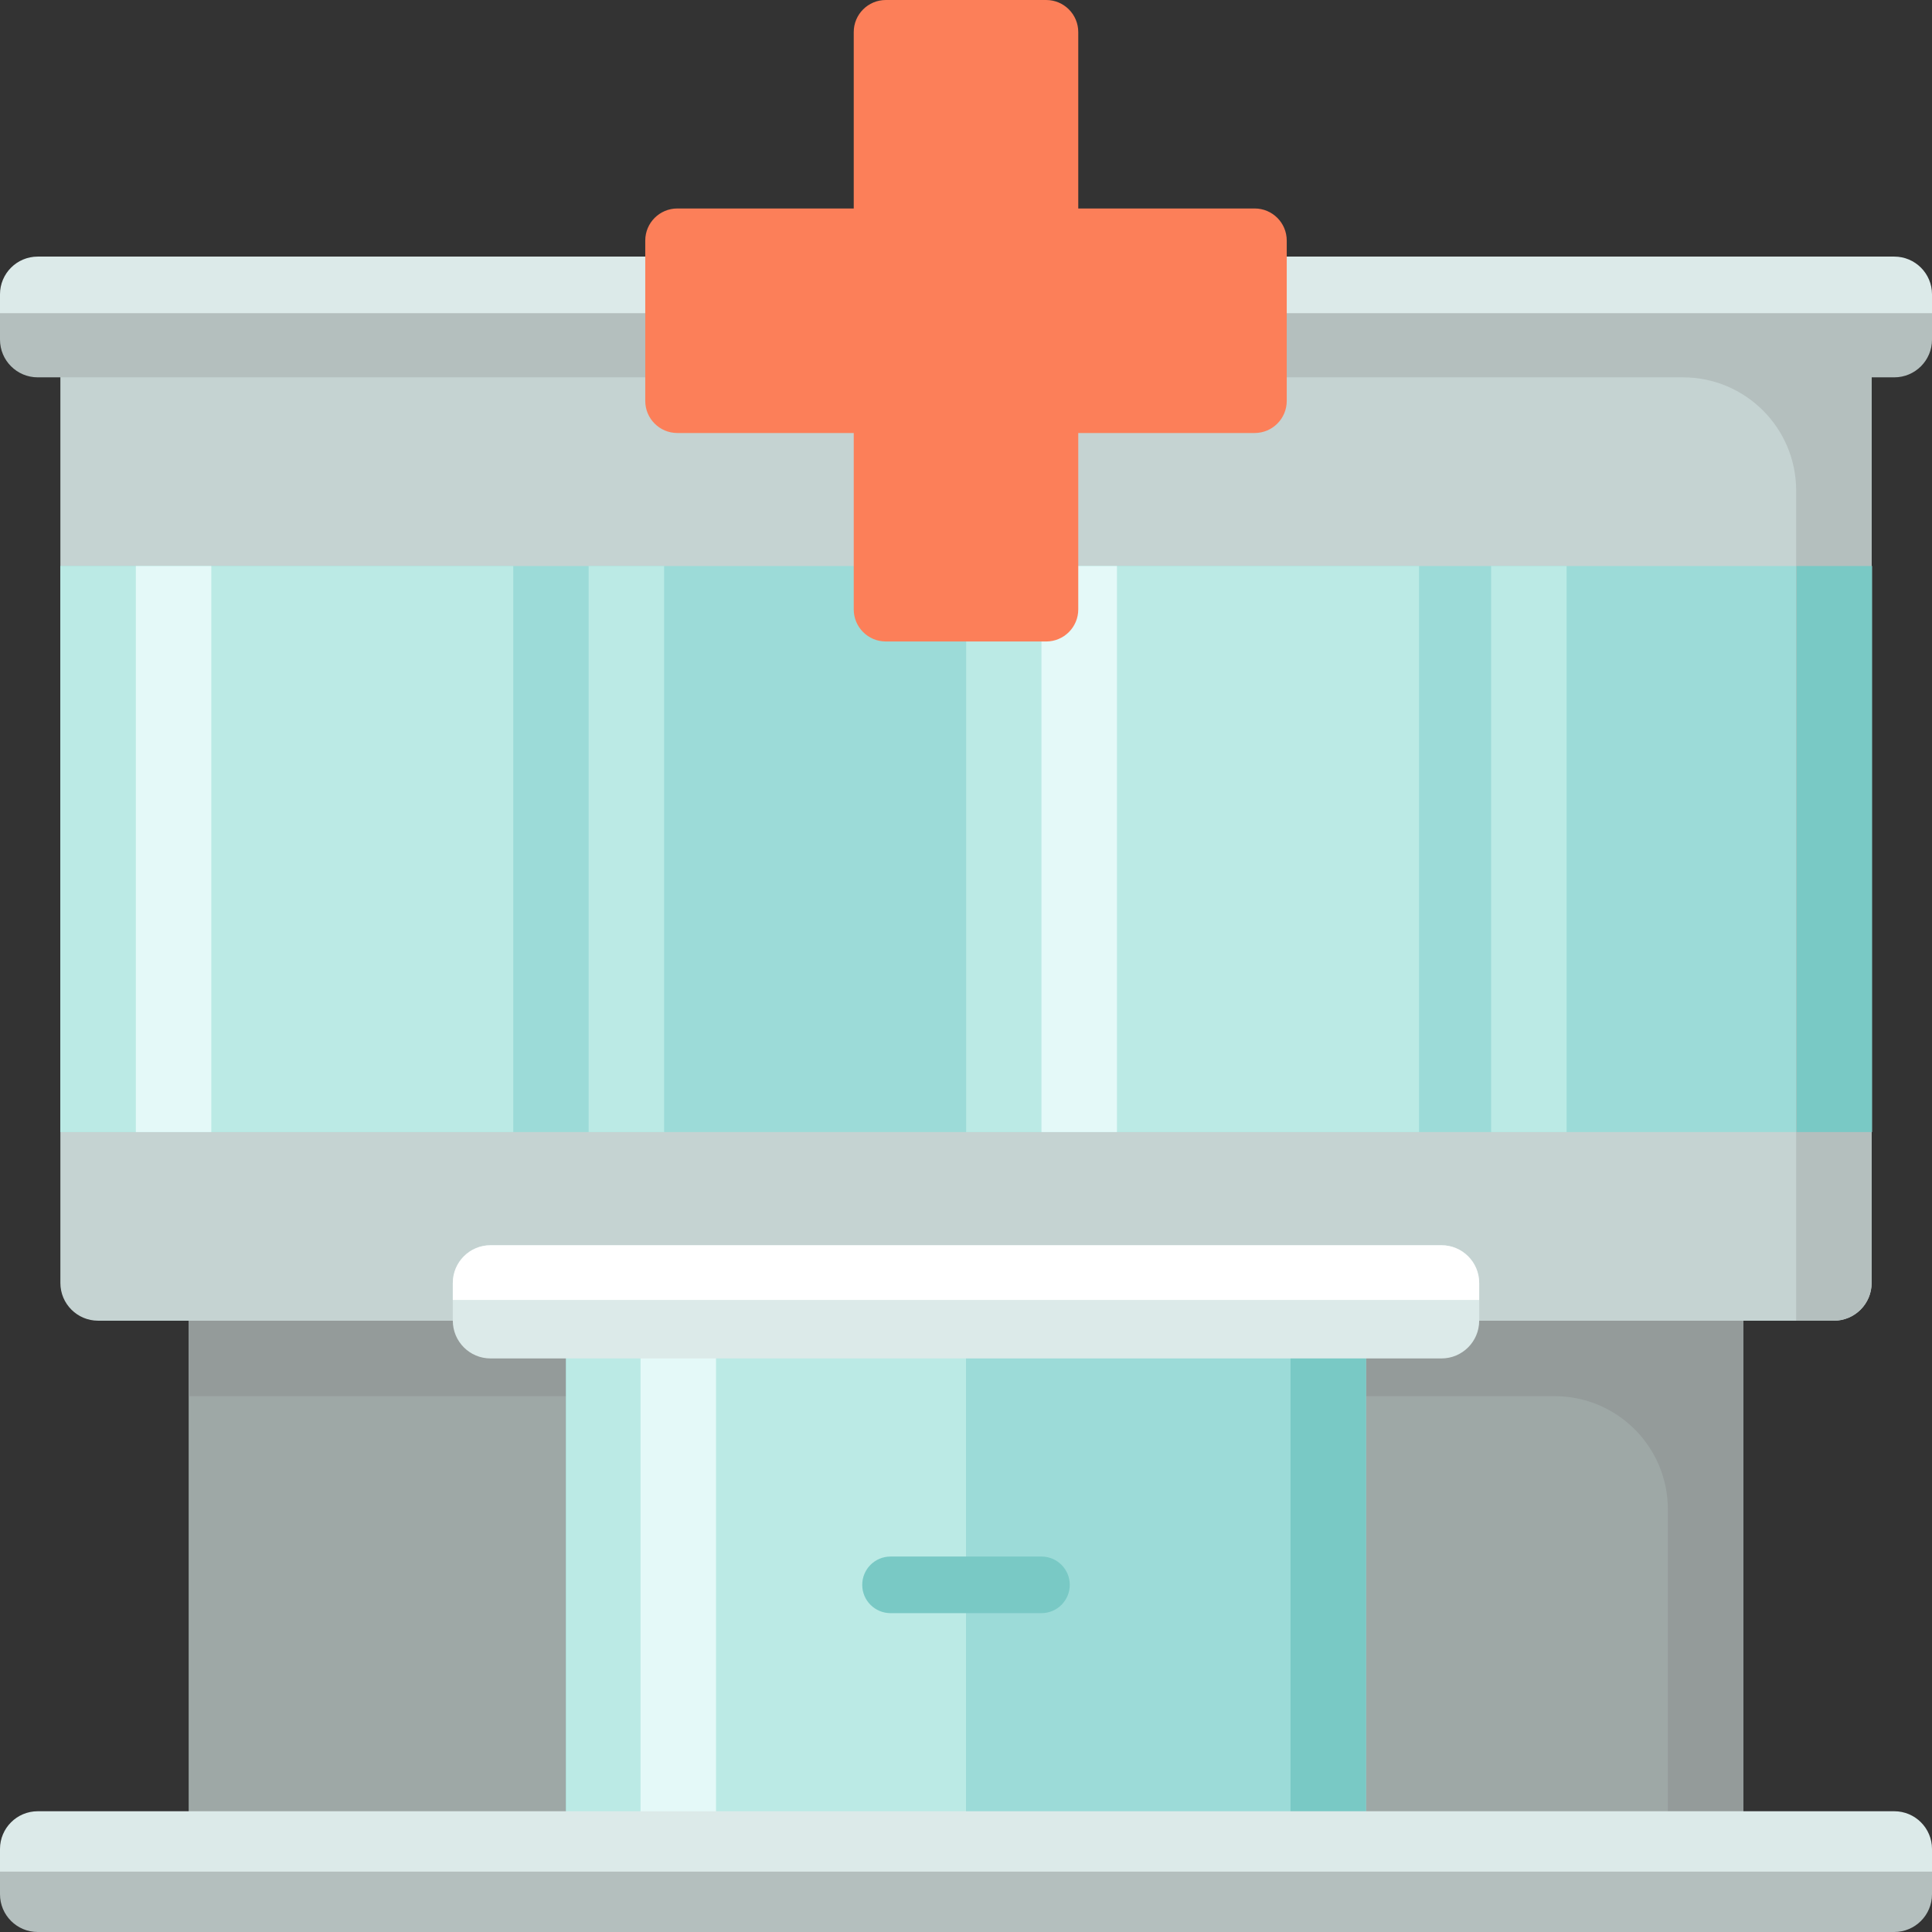 <?xml version="1.0" encoding="iso-8859-1"?>
<!-- Generator: Adobe Illustrator 19.0.0, SVG Export Plug-In . SVG Version: 6.00 Build 0)  -->
<svg version="1.1" id="Layer_1" xmlns="http://www.w3.org/2000/svg" xmlns:xlink="http://www.w3.org/1999/xlink" x="0px" y="0px"
	 viewBox="0 0 512 512" style="enable-background:new 0 0 512 512;" xml:space="preserve">
<rect x="0" y="0" width="512" height="512" fill="#333333" stroke="none"/>
<path style="fill:#9EA8A6;" d="M462,498H50V332h412V498z"/>
<path style="fill:#949B9A;" d="M462,332v38v128h-20v-98c0-16.569-13.431-30-30-30H50v-38h392H462z"/>
<path style="fill:#9CDBD8;" d="M362,498.333H150V331.667h212V498.333z"/>
<path style="fill:#BBEAE5;" d="M256,498.333H150V331.667h106V498.333z"/>
<g>
	<path style="fill:#79C9C5;" d="M283.5,420c0,4.142-3.358,7.5-7.5,7.5h-40c-4.142,0-7.5-3.358-7.5-7.5s3.358-7.5,7.5-7.5h40
		C280.142,412.5,283.5,415.858,283.5,420z"/>
	<path style="fill:#79C9C5;" d="M362,340v150h-5h-5h-5h-5V340h5h5h5H362z"/>
</g>
<path style="fill:#E4F9F8;" d="M169.75,346.667h20v150h-20V346.667z"/>
<path style="fill:#B4BFBE;" d="M512,496.001V502c0,5.523-4.477,10-10,10H10c-5.523,0-10-4.477-10-10v-5.999c0-5.523,4.477-10,10-10
	h492C507.523,486.001,512,490.478,512,496.001z"/>
<path style="fill:#C5D3D2;" d="M486,350H26c-5.523,0-10-4.477-10-10V80h480v260C496,345.523,491.523,350,486,350z"/>
<path style="fill:#9CDBD8;" d="M496.084,150v150H376.063H256.042H136.021H16V150h120.021h120.021h120.021H496.084z"/>
<path style="fill:#B4BFBE;" d="M512,83v7c0,5.523-4.477,10-10,10h-6v240c0,5.523-4.477,10-10,10h-10V130c0-16.569-13.431-30-30-30
	H10c-5.523,0-10-4.477-10-10v-7c0-5.523,4.477-10,10-10h492C507.523,73,512,77.477,512,83z"/>
<path style="fill:#DCEAE9;" d="M130,360c-5.523,0-10-4.477-10-10v-10c0-5.523,4.477-10,10-10h252c5.523,0,10,4.477,10,10v10
	c0,5.523-4.477,10-10,10H130z M502,68H10C4.477,68,0,72.477,0,78v5h512v-5C512,72.477,507.523,68,502,68z M502,480H10
	c-5.523,0-10,4.477-10,10v6h512v-6C512,484.477,507.523,480,502,480z"/>
<path style="fill:#FFFFFF;" d="M392,340v4.5H120V340c0-5.523,4.477-10,10-10h252C387.523,330,392,334.477,392,340z"/>
<path style="fill:#79C9C5;" d="M496.084,150v150h-5h-5h-5h-5V150h5h5h5H496.084z"/>
<path style="fill:#BBEAE5;" d="M16,150h120.021v150H16V150z M156,300h20V150h-20V300z M395.167,150v150h20V150H395.167z
	 M256.042,300h120.021V150H256.042V300z"/>
<path style="fill:#E4F9F8;" d="M36,150h20v150H36V150z M276,150v150h20V150H276z"/>
<path style="fill:#FC7F59;" d="M341,63.75v42.5c0,4.694-3.806,8.5-8.5,8.5h-46.75v46.75c0,4.694-3.806,8.5-8.5,8.5h-42.5
	c-4.694,0-8.5-3.806-8.5-8.5v-46.75H179.5c-4.694,0-8.5-3.806-8.5-8.5v-42.5c0-4.694,3.806-8.5,8.5-8.5h46.75V8.5
	c0-4.694,3.806-8.5,8.5-8.5h42.5c4.694,0,8.5,3.806,8.5,8.5v46.75h46.75C337.195,55.25,341,59.056,341,63.75z"/>
<g>
</g>
<g>
</g>
<g>
</g>
<g>
</g>
<g>
</g>
<g>
</g>
<g>
</g>
<g>
</g>
<g>
</g>
<g>
</g>
<g>
</g>
<g>
</g>
<g>
</g>
<g>
</g>
<g>
</g>
</svg>
